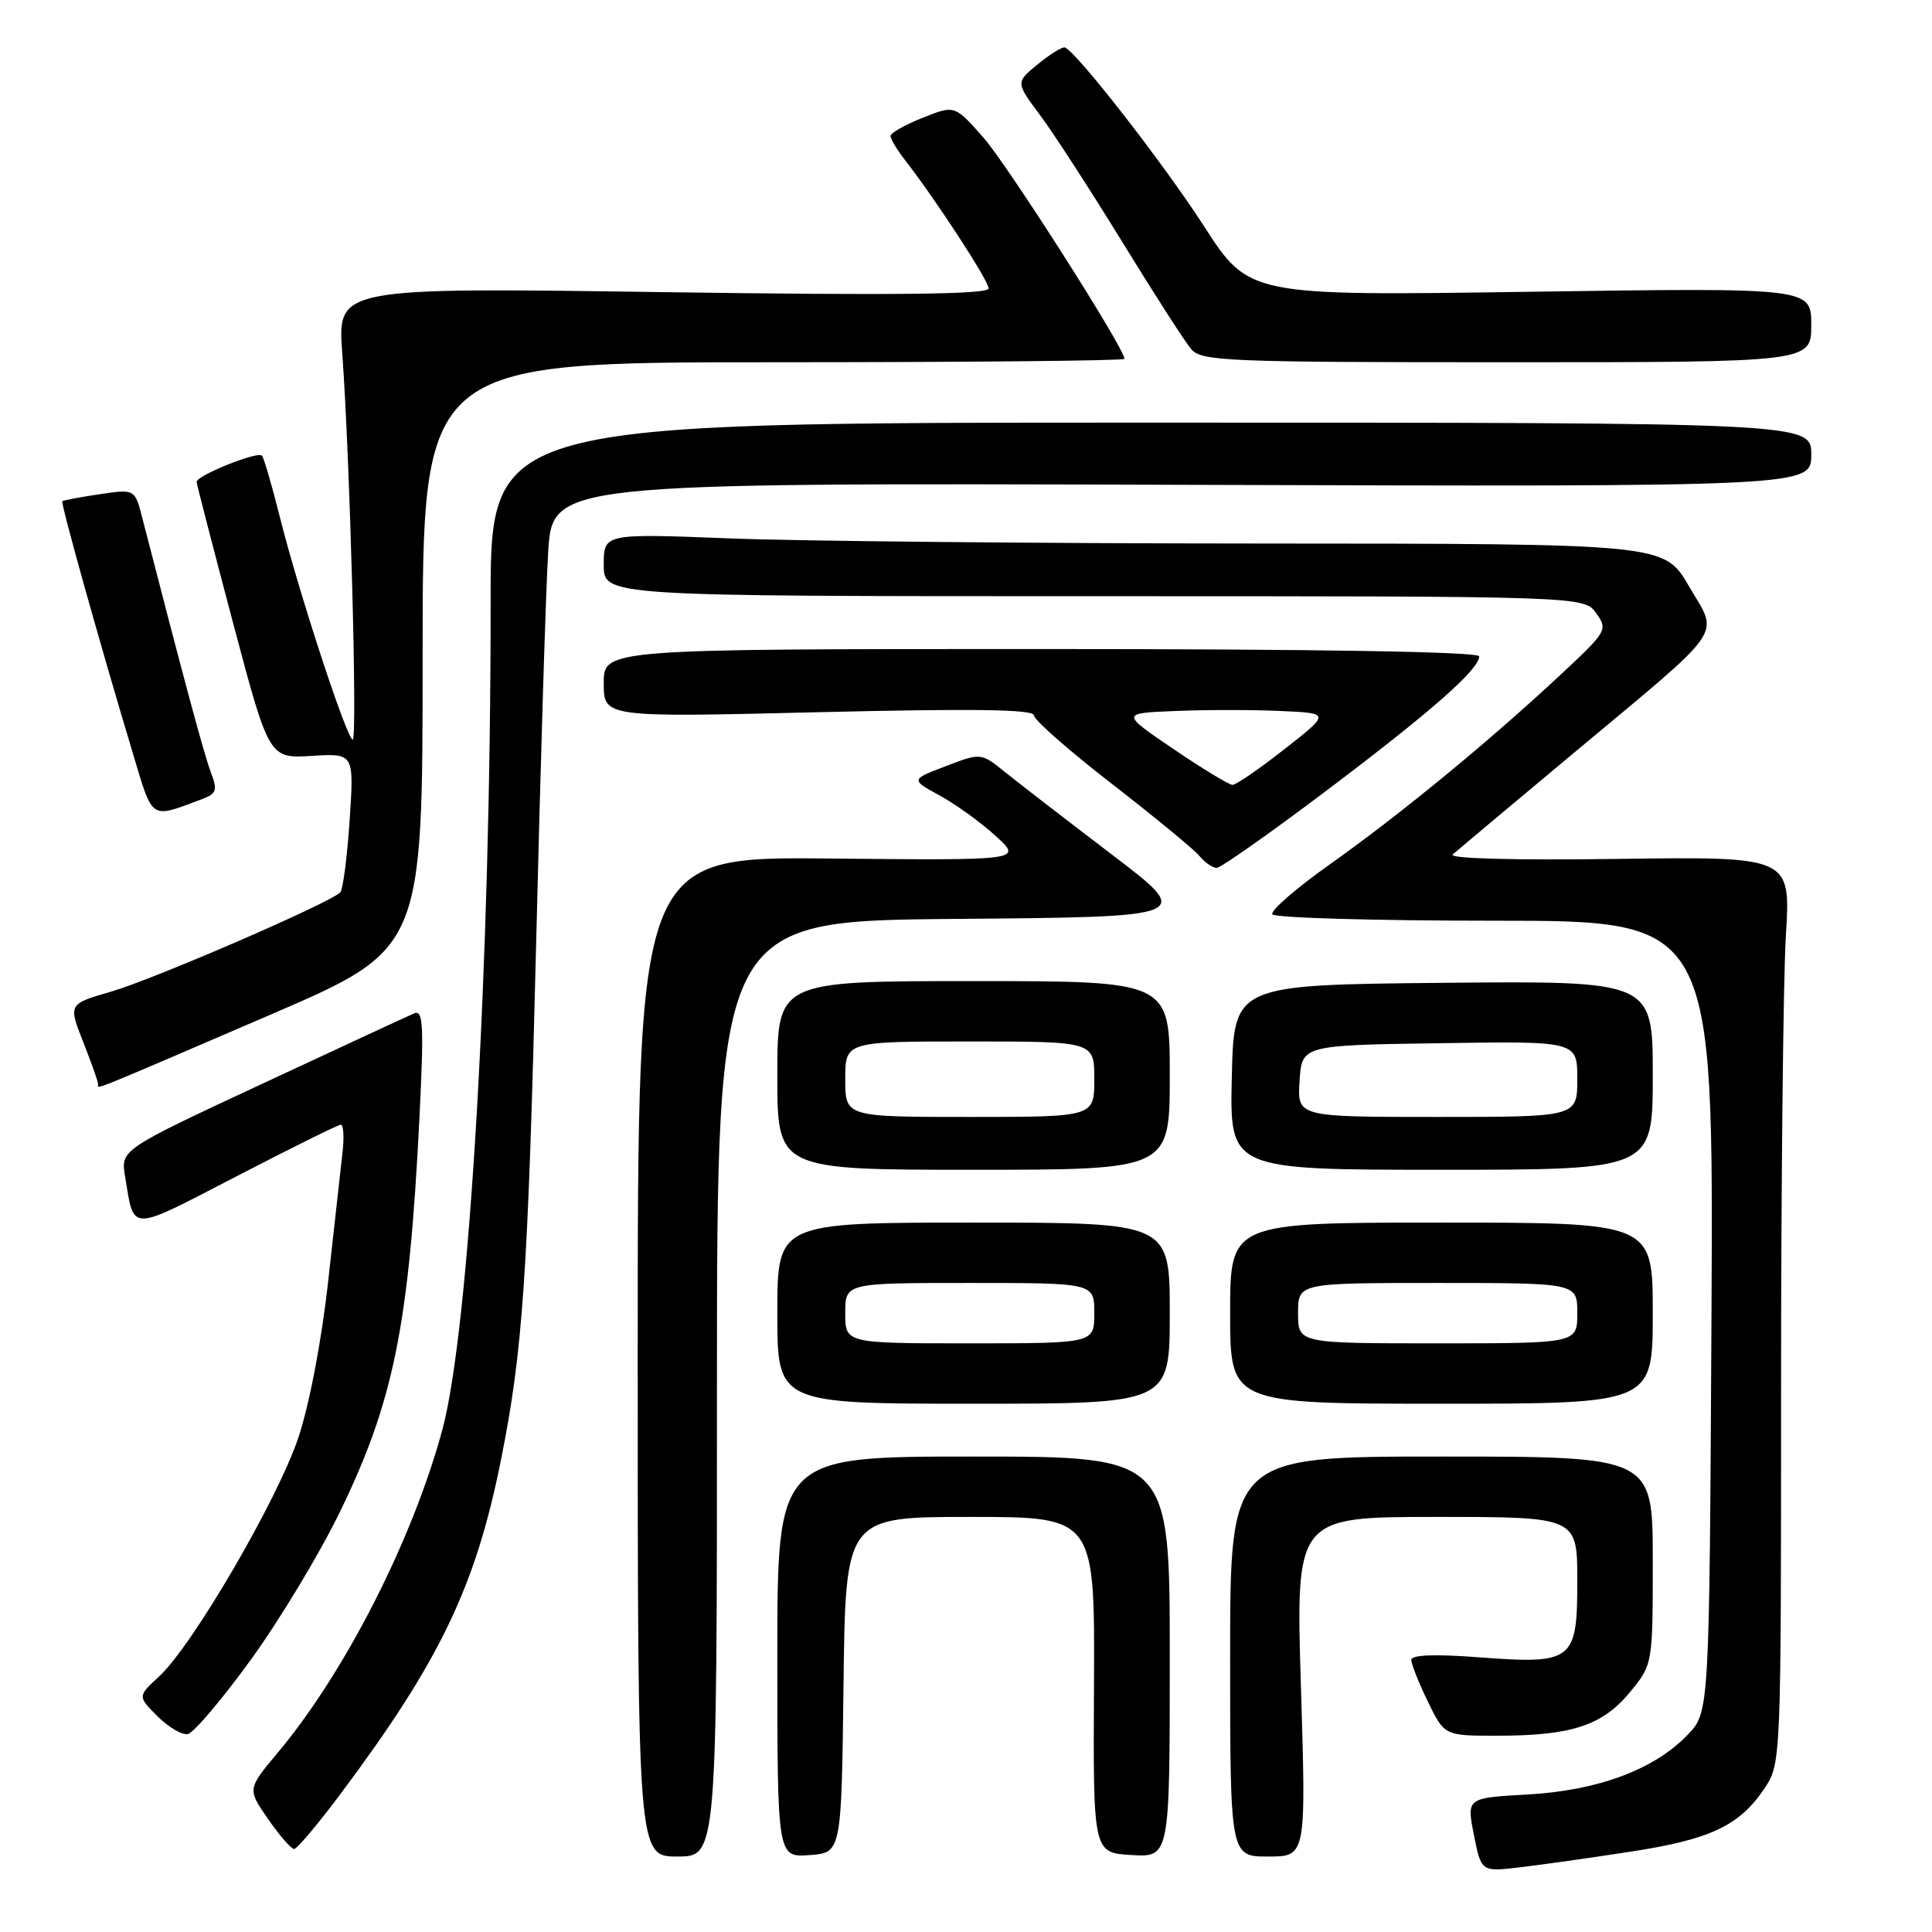 <?xml version="1.0" encoding="UTF-8" standalone="no"?>
<!DOCTYPE svg PUBLIC "-//W3C//DTD SVG 1.1//EN" "http://www.w3.org/Graphics/SVG/1.1/DTD/svg11.dtd" >
<svg xmlns="http://www.w3.org/2000/svg" xmlns:xlink="http://www.w3.org/1999/xlink" version="1.1" viewBox="0 0 256 256">
 <g >
 <path fill="currentColor"
d=" M 215.97 245.37 C 226.58 243.75 230.45 241.94 233.75 237.05 C 236.00 233.70 236.00 233.70 236.00 184.01 C 236.00 156.67 236.29 129.63 236.64 123.91 C 237.28 113.50 237.28 113.50 214.39 113.81 C 200.68 114.00 191.90 113.77 192.50 113.22 C 193.05 112.73 200.25 106.68 208.50 99.80 C 229.02 82.67 227.77 84.48 223.78 77.65 C 220.50 72.04 220.50 72.04 166.91 72.02 C 137.44 72.01 105.82 71.70 96.66 71.34 C 80.00 70.69 80.00 70.69 80.00 74.84 C 80.00 79.00 80.00 79.00 144.94 79.00 C 209.89 79.00 209.89 79.00 211.50 81.25 C 213.07 83.44 212.94 83.66 206.81 89.38 C 197.35 98.21 185.49 107.96 176.28 114.48 C 171.77 117.68 168.30 120.68 168.59 121.15 C 168.88 121.62 182.15 122.00 198.08 122.00 C 227.05 122.00 227.05 122.00 226.78 174.43 C 226.50 226.87 226.50 226.87 223.63 229.86 C 219.22 234.47 211.74 237.26 202.42 237.78 C 194.33 238.23 194.33 238.23 195.30 243.13 C 196.27 248.03 196.27 248.03 201.39 247.43 C 204.20 247.10 210.76 246.17 215.97 245.37 Z  M 95.00 184.01 C 95.00 122.03 95.00 122.03 126.59 121.76 C 158.19 121.50 158.19 121.50 147.34 113.24 C 141.38 108.70 135.03 103.80 133.24 102.36 C 129.99 99.73 129.99 99.73 125.32 101.52 C 120.66 103.30 120.66 103.30 124.50 105.40 C 126.61 106.55 129.95 108.96 131.92 110.76 C 135.50 114.01 135.50 114.01 110.00 113.76 C 84.50 113.50 84.50 113.50 84.50 179.75 C 84.50 246.00 84.50 246.00 89.75 246.00 C 95.00 246.00 95.00 246.00 95.00 184.01 Z  M 111.77 223.25 C 112.04 201.00 112.04 201.00 128.55 201.00 C 145.07 201.00 145.07 201.00 144.96 223.25 C 144.84 245.50 144.84 245.50 149.92 245.80 C 155.00 246.10 155.00 246.10 155.00 219.55 C 155.00 193.00 155.00 193.00 129.00 193.00 C 103.00 193.00 103.00 193.00 103.00 219.56 C 103.00 246.11 103.00 246.11 107.25 245.81 C 111.50 245.50 111.50 245.50 111.77 223.25 Z  M 172.38 223.50 C 171.69 201.00 171.69 201.00 190.34 201.00 C 209.00 201.00 209.00 201.00 209.00 209.46 C 209.00 220.14 208.47 220.55 195.82 219.59 C 190.11 219.16 187.00 219.28 187.00 219.94 C 187.00 220.49 187.99 222.98 189.20 225.47 C 191.40 230.00 191.40 230.00 198.45 229.99 C 208.22 229.99 212.33 228.64 215.96 224.24 C 219.00 220.54 219.00 220.54 219.00 206.77 C 219.00 193.00 219.00 193.00 191.00 193.00 C 163.00 193.00 163.00 193.00 163.00 219.50 C 163.00 246.00 163.00 246.00 168.04 246.00 C 173.07 246.00 173.07 246.00 172.38 223.50 Z  M 45.22 237.57 C 58.30 220.06 63.01 210.24 66.37 193.50 C 69.28 179.04 69.96 169.00 71.03 125.50 C 71.60 101.85 72.32 78.33 72.63 73.24 C 73.19 63.98 73.19 63.98 156.59 64.24 C 240.00 64.50 240.00 64.50 240.00 60.25 C 240.00 56.00 240.00 56.00 152.50 56.00 C 65.00 56.00 65.00 56.00 65.01 79.75 C 65.03 127.79 62.20 176.26 58.60 189.50 C 54.63 204.11 45.73 221.57 36.83 232.21 C 32.77 237.06 32.77 237.06 35.52 241.03 C 37.03 243.21 38.59 245.00 38.97 245.00 C 39.36 245.00 42.17 241.66 45.22 237.57 Z  M 33.18 220.00 C 36.98 214.78 42.27 206.00 44.96 200.50 C 52.17 185.71 54.20 175.67 55.58 148.09 C 56.18 135.93 56.08 133.77 54.90 134.27 C 54.13 134.59 45.06 138.80 34.74 143.61 C 15.98 152.35 15.98 152.35 16.58 155.93 C 17.81 163.31 16.95 163.31 31.28 155.90 C 38.55 152.13 44.79 149.04 45.15 149.03 C 45.52 149.01 45.62 150.69 45.38 152.75 C 45.15 154.81 44.29 162.49 43.48 169.81 C 42.61 177.69 40.99 186.15 39.52 190.53 C 36.75 198.78 25.51 218.06 21.08 222.14 C 18.23 224.77 18.23 224.77 20.86 227.41 C 22.31 228.86 24.13 229.93 24.89 229.77 C 25.66 229.62 29.39 225.22 33.18 220.00 Z  M 155.00 174.00 C 155.00 162.00 155.00 162.00 129.00 162.00 C 103.00 162.00 103.00 162.00 103.00 174.00 C 103.00 186.00 103.00 186.00 129.00 186.00 C 155.00 186.00 155.00 186.00 155.00 174.00 Z  M 219.00 174.00 C 219.00 162.00 219.00 162.00 191.00 162.00 C 163.00 162.00 163.00 162.00 163.00 174.00 C 163.00 186.00 163.00 186.00 191.00 186.00 C 219.00 186.00 219.00 186.00 219.00 174.00 Z  M 155.00 142.50 C 155.00 130.00 155.00 130.00 129.00 130.00 C 103.00 130.00 103.00 130.00 103.00 142.50 C 103.00 155.00 103.00 155.00 129.00 155.00 C 155.00 155.00 155.00 155.00 155.00 142.50 Z  M 219.00 142.48 C 219.00 129.97 219.00 129.97 191.25 130.23 C 163.50 130.50 163.50 130.50 163.22 142.75 C 162.94 155.00 162.94 155.00 190.97 155.00 C 219.00 155.00 219.00 155.00 219.00 142.48 Z  M 35.75 134.49 C 56.00 125.77 56.00 125.77 56.00 86.89 C 56.00 48.00 56.00 48.00 102.50 48.00 C 128.07 48.00 149.00 47.80 149.00 47.55 C 149.00 46.16 133.48 21.81 130.29 18.21 C 126.50 13.91 126.50 13.91 122.25 15.61 C 119.91 16.54 118.00 17.62 118.00 18.02 C 118.00 18.41 118.83 19.80 119.85 21.12 C 123.98 26.42 131.00 37.20 131.00 38.22 C 131.00 39.01 118.88 39.15 87.85 38.71 C 44.71 38.09 44.71 38.09 45.35 46.79 C 46.36 60.55 47.38 98.00 46.74 98.00 C 45.98 98.00 39.61 78.57 37.12 68.66 C 36.04 64.35 34.96 60.62 34.70 60.37 C 34.10 59.77 25.99 63.04 26.05 63.86 C 26.08 64.21 28.25 72.60 30.87 82.50 C 35.65 100.50 35.65 100.50 41.28 100.16 C 46.92 99.81 46.92 99.81 46.33 108.66 C 46.01 113.52 45.45 117.83 45.10 118.23 C 43.90 119.57 20.49 129.71 14.74 131.39 C 9.05 133.04 9.05 133.04 11.02 138.06 C 12.11 140.82 13.00 143.33 13.00 143.64 C 13.00 144.33 11.09 145.10 35.75 134.49 Z  M 175.78 104.75 C 189.62 94.31 196.00 88.70 196.00 86.97 C 196.00 86.36 174.67 86.00 138.00 86.00 C 80.00 86.00 80.00 86.00 80.00 90.53 C 80.00 95.06 80.00 95.06 108.50 94.37 C 128.87 93.88 137.00 93.99 137.00 94.78 C 137.00 95.38 141.64 99.46 147.31 103.85 C 152.98 108.24 158.21 112.55 158.93 113.42 C 159.65 114.29 160.68 115.00 161.22 115.00 C 161.75 115.00 168.30 110.39 175.78 104.75 Z  M 26.74 105.90 C 28.71 105.16 28.85 104.73 27.93 102.31 C 27.05 99.99 24.49 90.49 18.86 68.65 C 17.87 64.79 17.87 64.79 13.18 65.49 C 10.61 65.87 8.39 66.29 8.26 66.42 C 8.02 66.65 13.13 84.94 17.60 99.80 C 20.31 108.81 19.82 108.48 26.74 105.90 Z  M 240.00 43.06 C 240.00 38.12 240.00 38.12 202.75 38.66 C 165.50 39.21 165.50 39.21 159.53 29.96 C 154.15 21.63 142.62 6.82 141.10 6.29 C 140.77 6.17 139.17 7.16 137.54 8.49 C 134.58 10.91 134.58 10.91 137.78 15.21 C 139.55 17.57 144.44 25.12 148.67 32.00 C 152.89 38.88 157.01 45.29 157.83 46.25 C 159.19 47.86 162.46 48.00 199.65 48.00 C 240.00 48.00 240.00 48.00 240.00 43.06 Z  M 112.00 174.00 C 112.00 170.00 112.00 170.00 128.50 170.00 C 145.00 170.00 145.00 170.00 145.00 174.00 C 145.00 178.00 145.00 178.00 128.50 178.00 C 112.00 178.00 112.00 178.00 112.00 174.00 Z  M 172.00 174.00 C 172.00 170.00 172.00 170.00 190.50 170.00 C 209.00 170.00 209.00 170.00 209.00 174.00 C 209.00 178.00 209.00 178.00 190.50 178.00 C 172.00 178.00 172.00 178.00 172.00 174.00 Z  M 112.00 143.00 C 112.00 138.00 112.00 138.00 128.50 138.00 C 145.00 138.00 145.00 138.00 145.00 143.00 C 145.00 148.00 145.00 148.00 128.50 148.00 C 112.00 148.00 112.00 148.00 112.00 143.00 Z  M 172.20 143.25 C 172.50 138.50 172.50 138.50 190.75 138.23 C 209.00 137.95 209.00 137.95 209.00 142.98 C 209.00 148.00 209.00 148.00 190.45 148.00 C 171.89 148.00 171.89 148.00 172.20 143.25 Z  M 155.49 99.25 C 148.50 94.50 148.50 94.50 155.79 94.21 C 159.81 94.04 166.06 94.04 169.68 94.21 C 176.28 94.50 176.28 94.50 170.22 99.25 C 166.89 101.86 163.79 104.00 163.32 104.00 C 162.86 104.00 159.33 101.86 155.49 99.25 Z "/>
</g>
</svg>